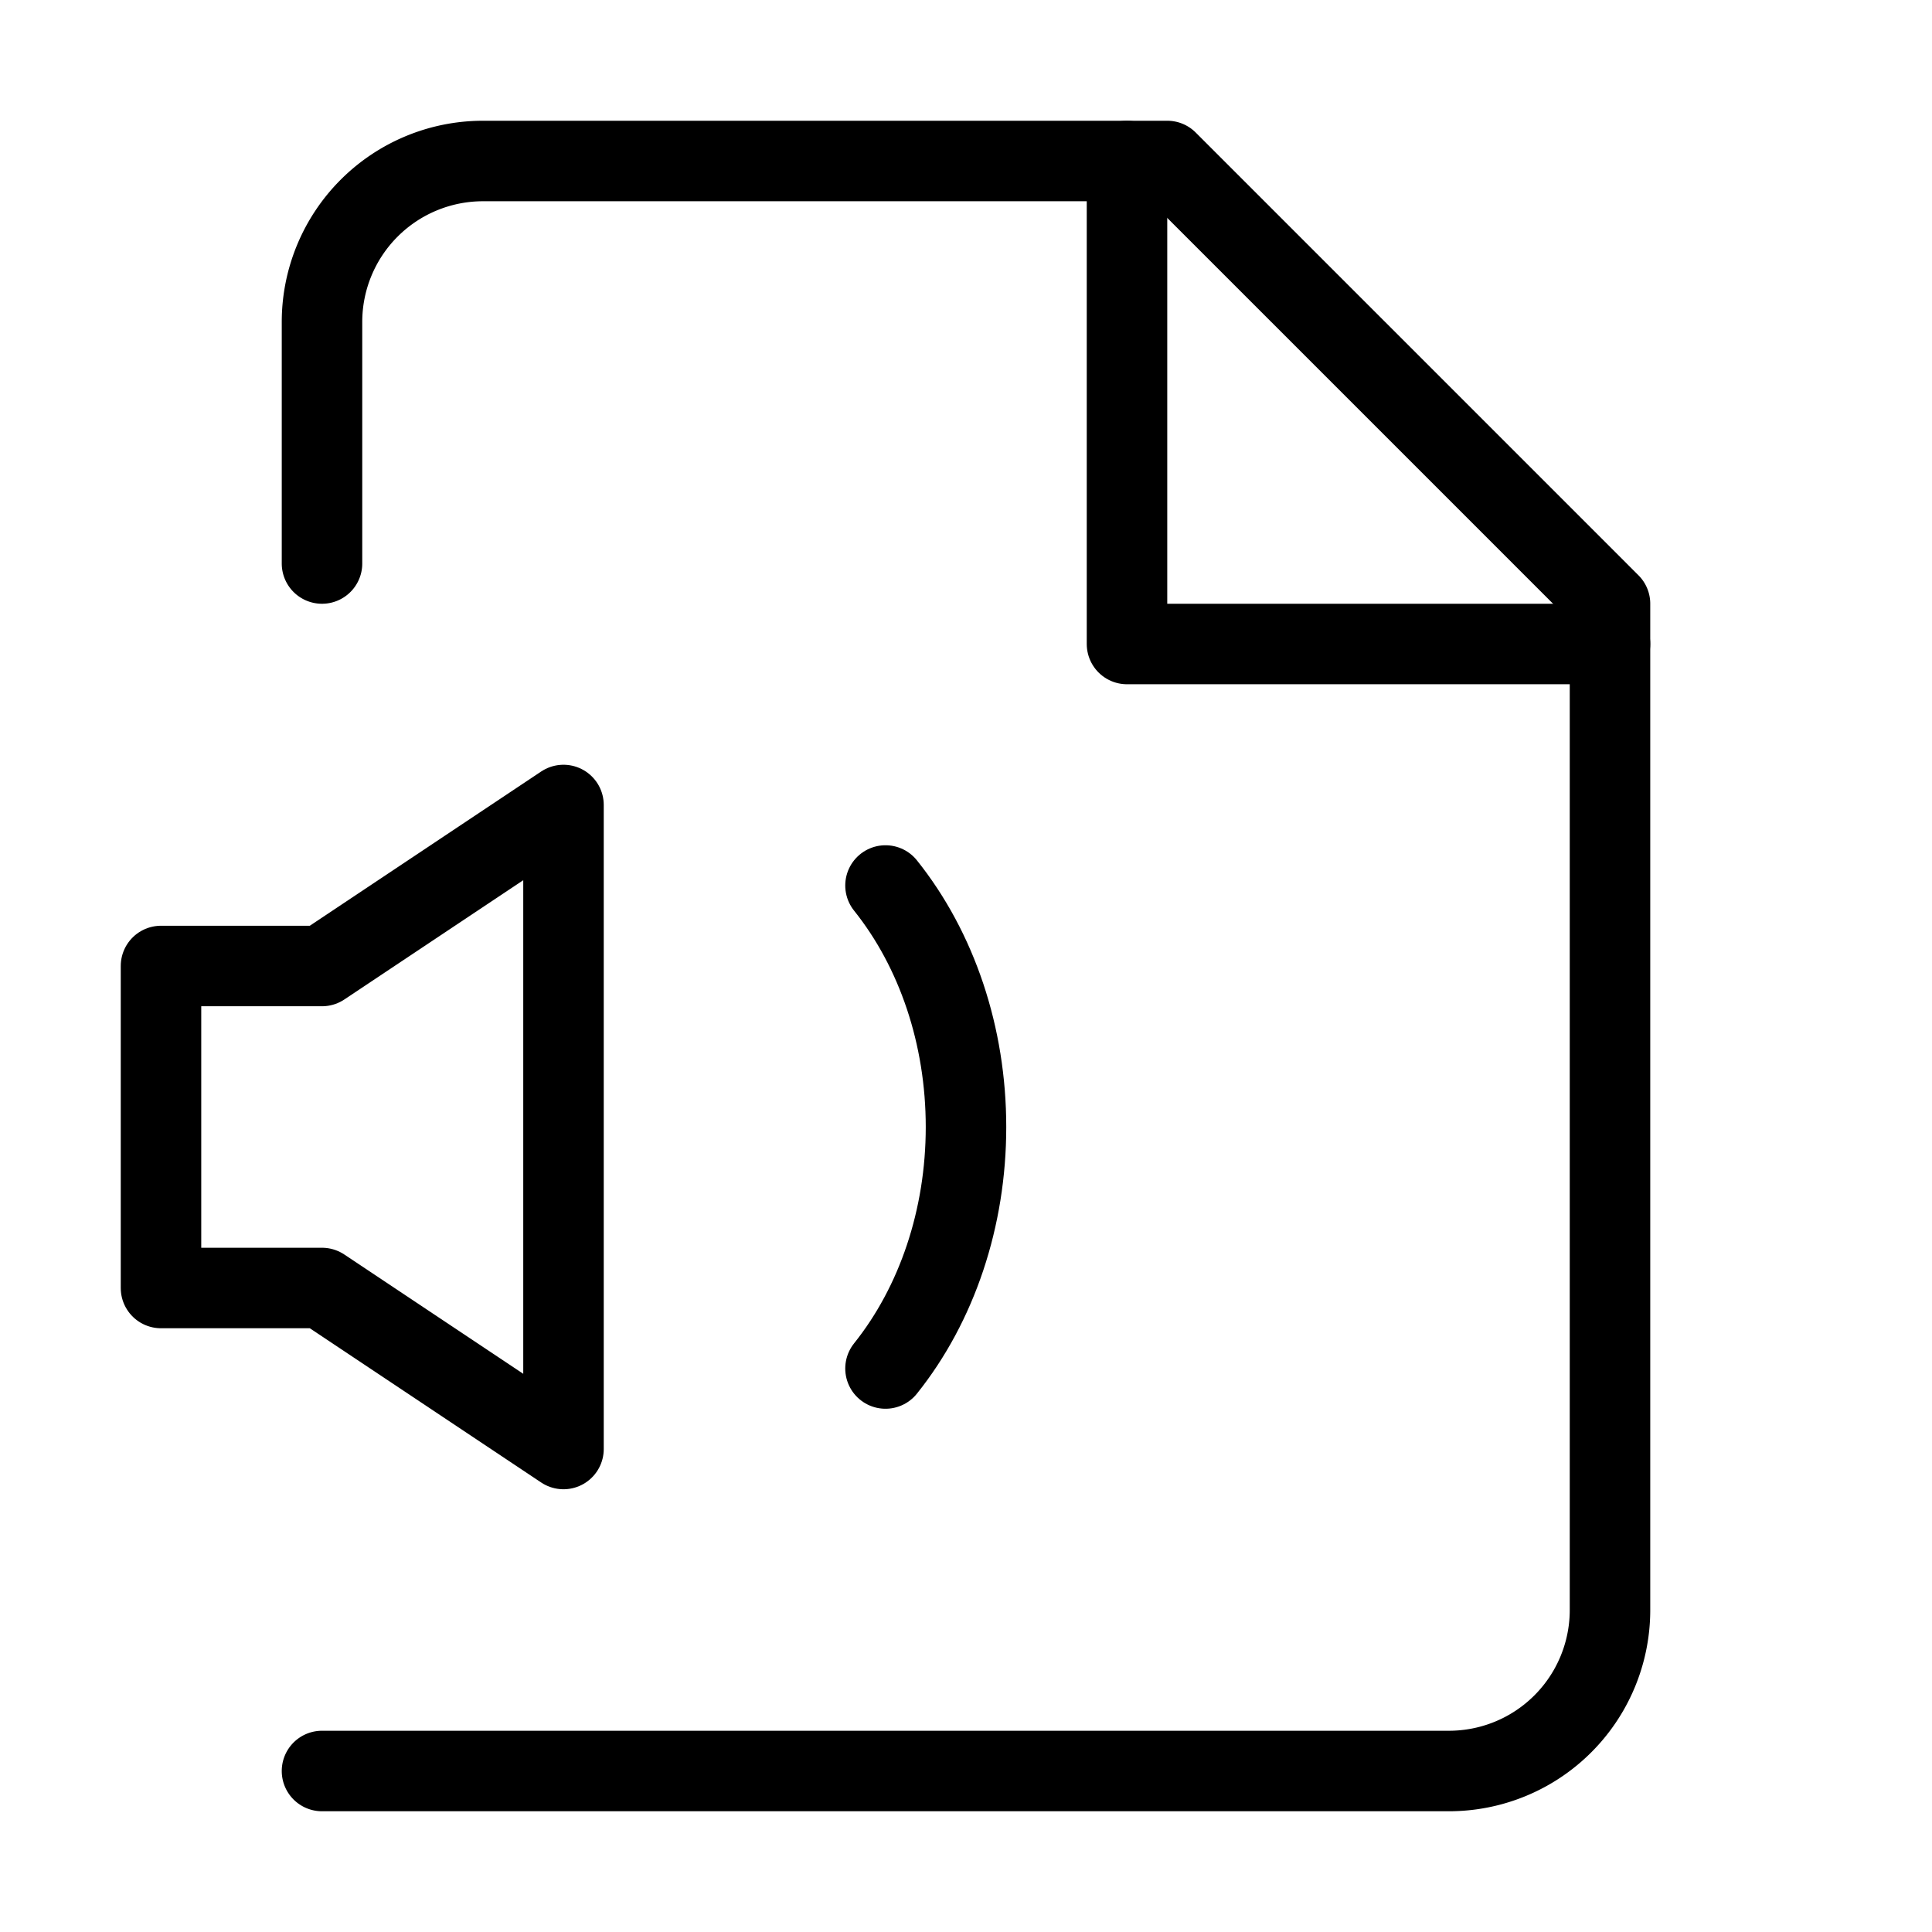 <svg xmlns="http://www.w3.org/2000/svg" width="24" height="24" viewBox="0 0 24 24" fill="none" stroke="currentColor" stroke-width="1" stroke-linecap="round" stroke-linejoin="round">
  <path d="M4 22h14a2 2 0 0 0 2-2V7.5L14.5 2H6a2 2 0 0 0-2 2v3"></path>
  <polyline points="14 2 14 8 20 8"></polyline>
  <path d="m7 10-3 2H2v4h2l3 2v-8Z"></path>
  <path d="M11 11c.64.8 1 1.87 1 3s-.36 2.2-1 3"></path>

</svg>
